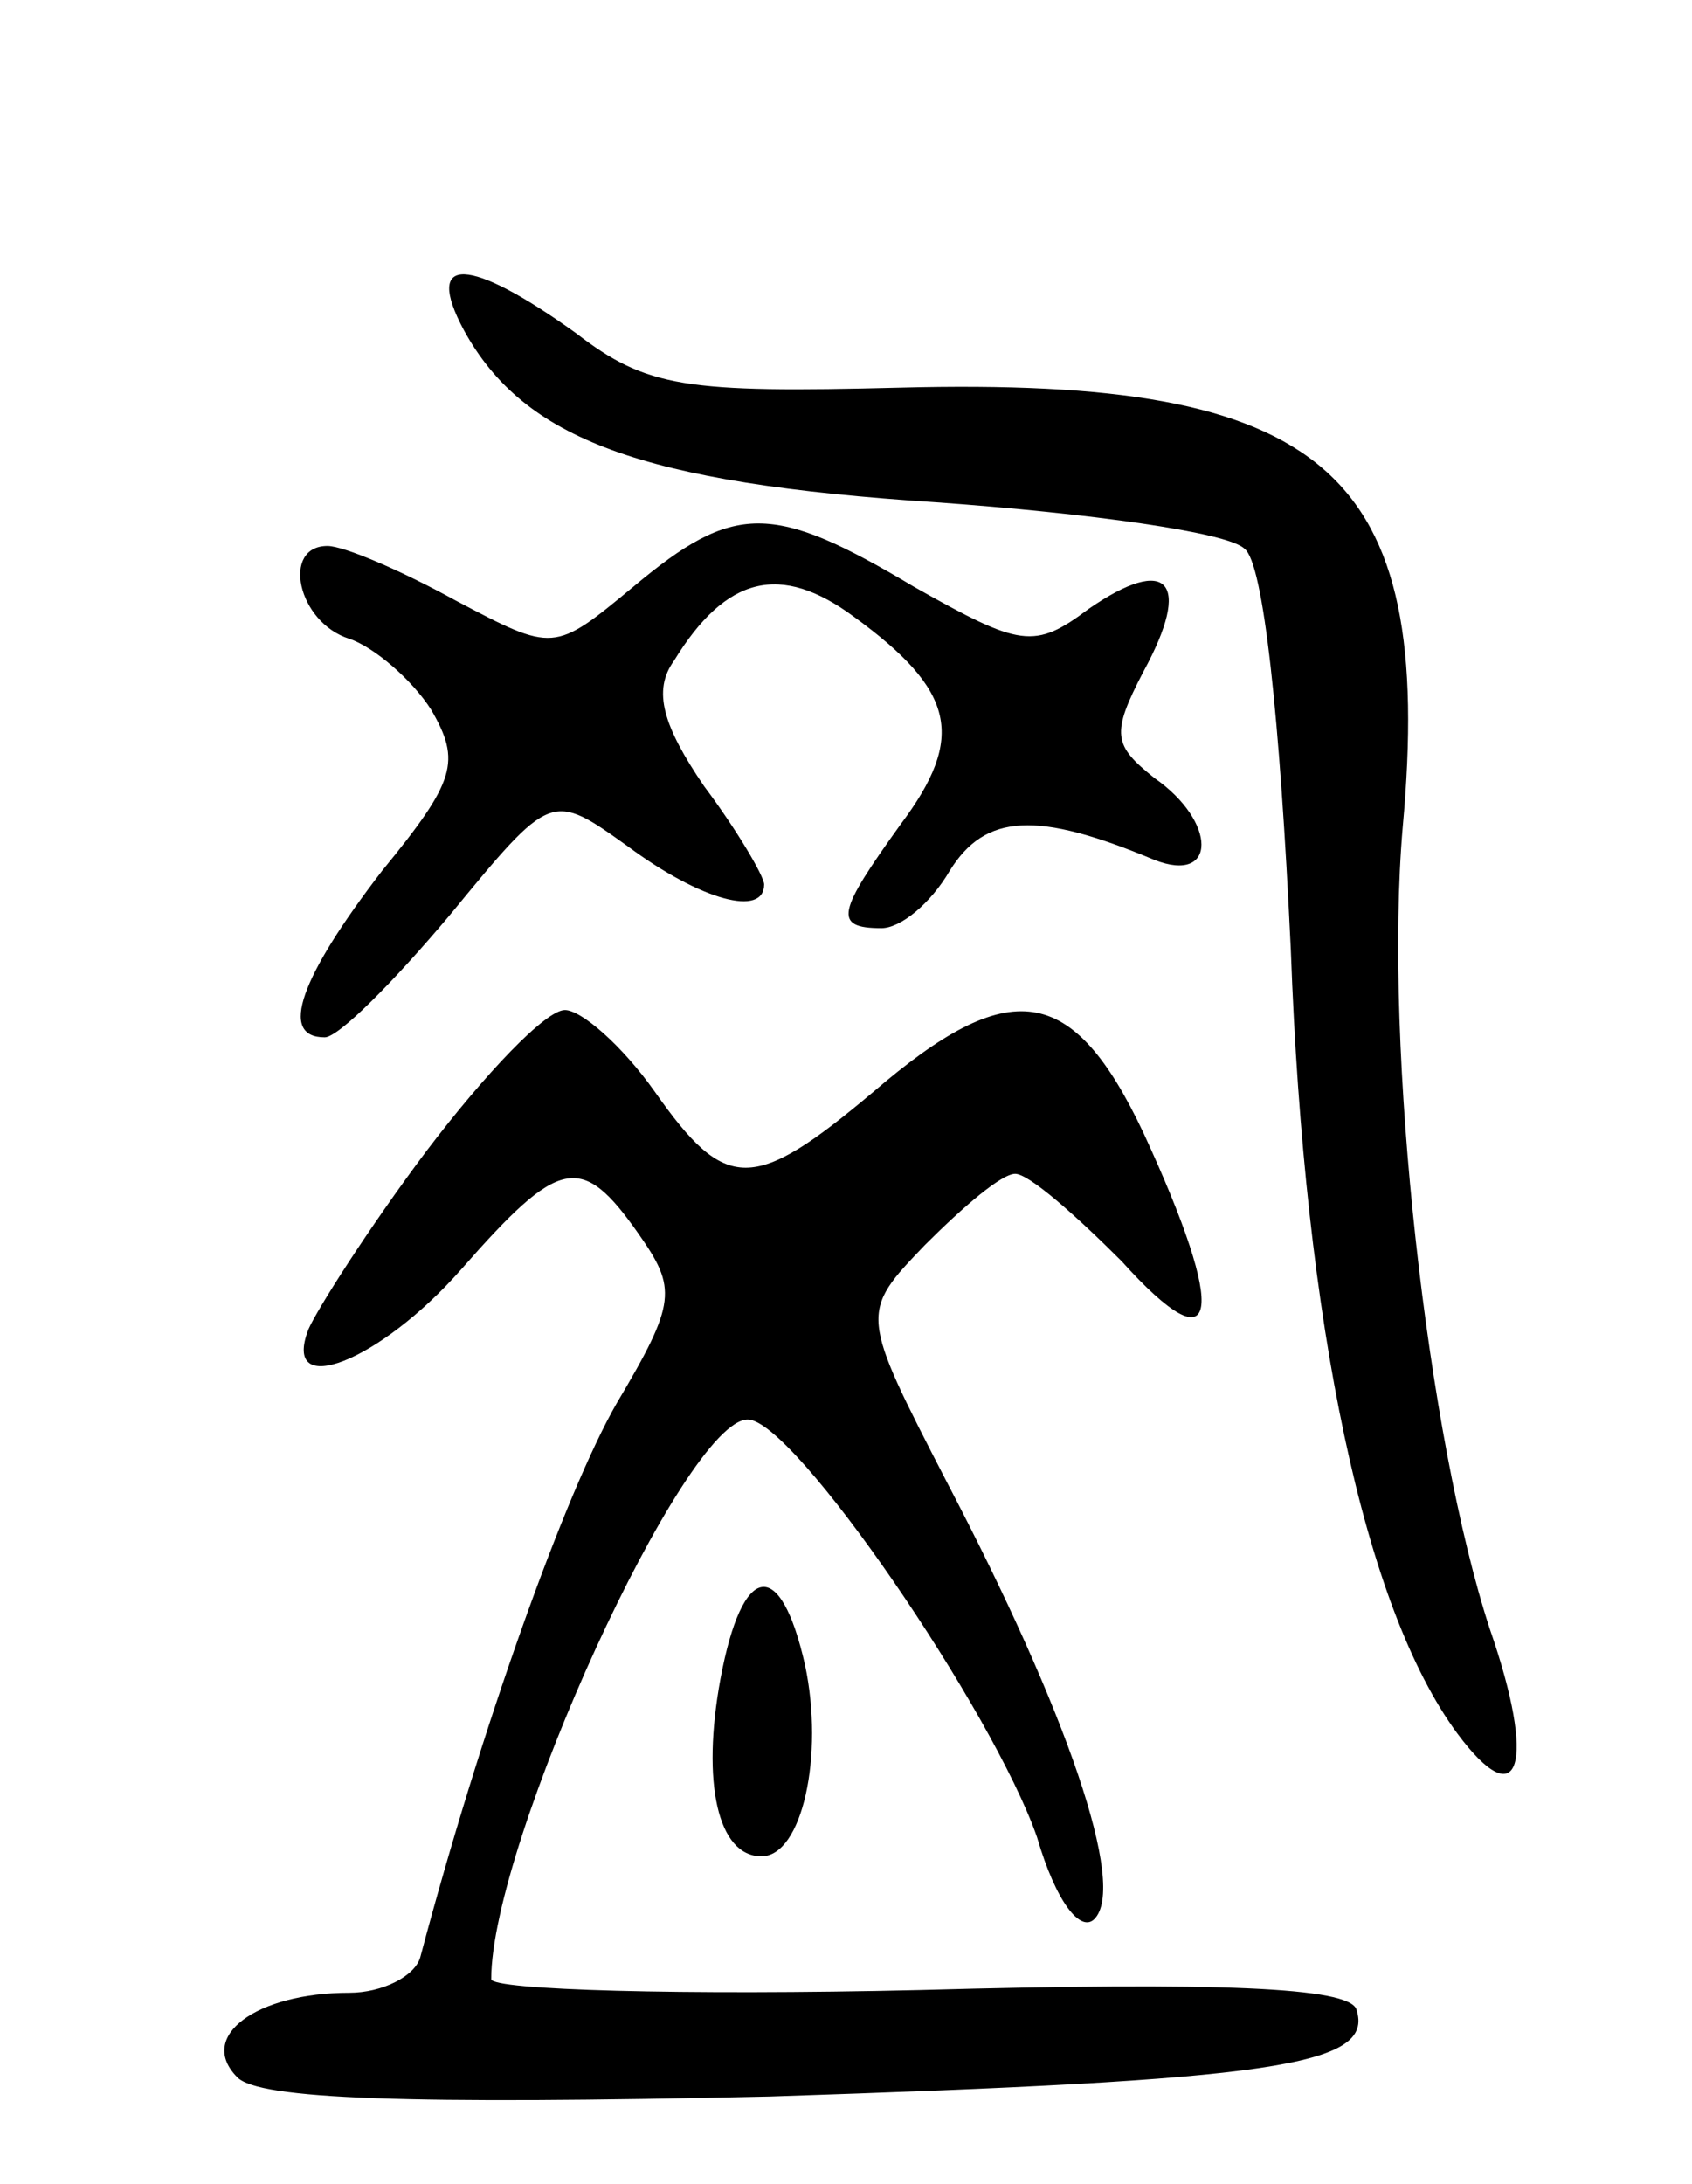 <svg version="1.0" xmlns="http://www.w3.org/2000/svg"
 width="62pt" height="80pt" viewBox="0 0 62 80"
 preserveAspectRatio="xMidYMid meet">
<g transform="translate(0,80) scale(0.1,-0.1)"
fill="#000000" stroke="none">
<path d="M170 679 c22 -40 65 -56 173 -63 56 -4 107 -11 113 -17 7 -5 13 -62
17 -147 5 -138 27 -241 61 -287 23 -31 29 -11 12 38 -23 70 -39 213 -32 294
12 131 -28 165 -184 161 -79 -2 -93 0 -119 20 -39 28 -56 29 -41 1z"/>
<path d="M232 585 c-29 -24 -29 -24 -65 -5 -20 11 -41 20 -47 20 -17 0 -11
-28 8 -34 9 -3 23 -15 30 -26 11 -19 9 -26 -18 -59 -30 -39 -38 -61 -21 -61 5
0 25 20 46 45 37 45 37 45 65 25 27 -20 50 -26 50 -14 0 3 -10 20 -22 36 -15
22 -19 35 -11 46 19 31 39 36 66 16 37 -27 41 -44 17 -76 -23 -32 -25 -38 -7
-38 7 0 18 9 25 21 13 21 32 22 75 4 23 -9 23 14 0 30 -15 12 -16 16 -4 39 18
33 9 43 -20 23 -20 -15 -25 -14 -64 8 -52 31 -66 31 -103 0z"/>
<path d="M156 378 c-21 -28 -40 -58 -43 -65 -10 -26 26 -12 56 22 36 41 44 43
65 13 14 -20 14 -25 -8 -62 -19 -33 -50 -120 -72 -203 -2 -7 -14 -13 -26 -13
-34 0 -56 -16 -41 -31 8 -8 62 -10 195 -7 184 6 222 11 215 32 -3 8 -50 10
-160 7 -87 -2 -157 0 -157 4 0 50 71 205 94 205 17 0 90 -107 106 -153 7 -24
16 -35 21 -30 12 12 -10 76 -54 160 -32 62 -32 62 -8 87 14 14 28 26 33 26 5
0 22 -15 39 -32 36 -40 39 -20 8 47 -26 55 -49 58 -99 15 -44 -37 -54 -37 -80
0 -12 17 -27 30 -33 30 -7 0 -29 -23 -51 -52z"/>
<path d="M264 185 c-7 -38 -1 -65 15 -65 15 0 23 37 16 70 -9 40 -23 38 -31
-5z"/>
</g>
</svg>
